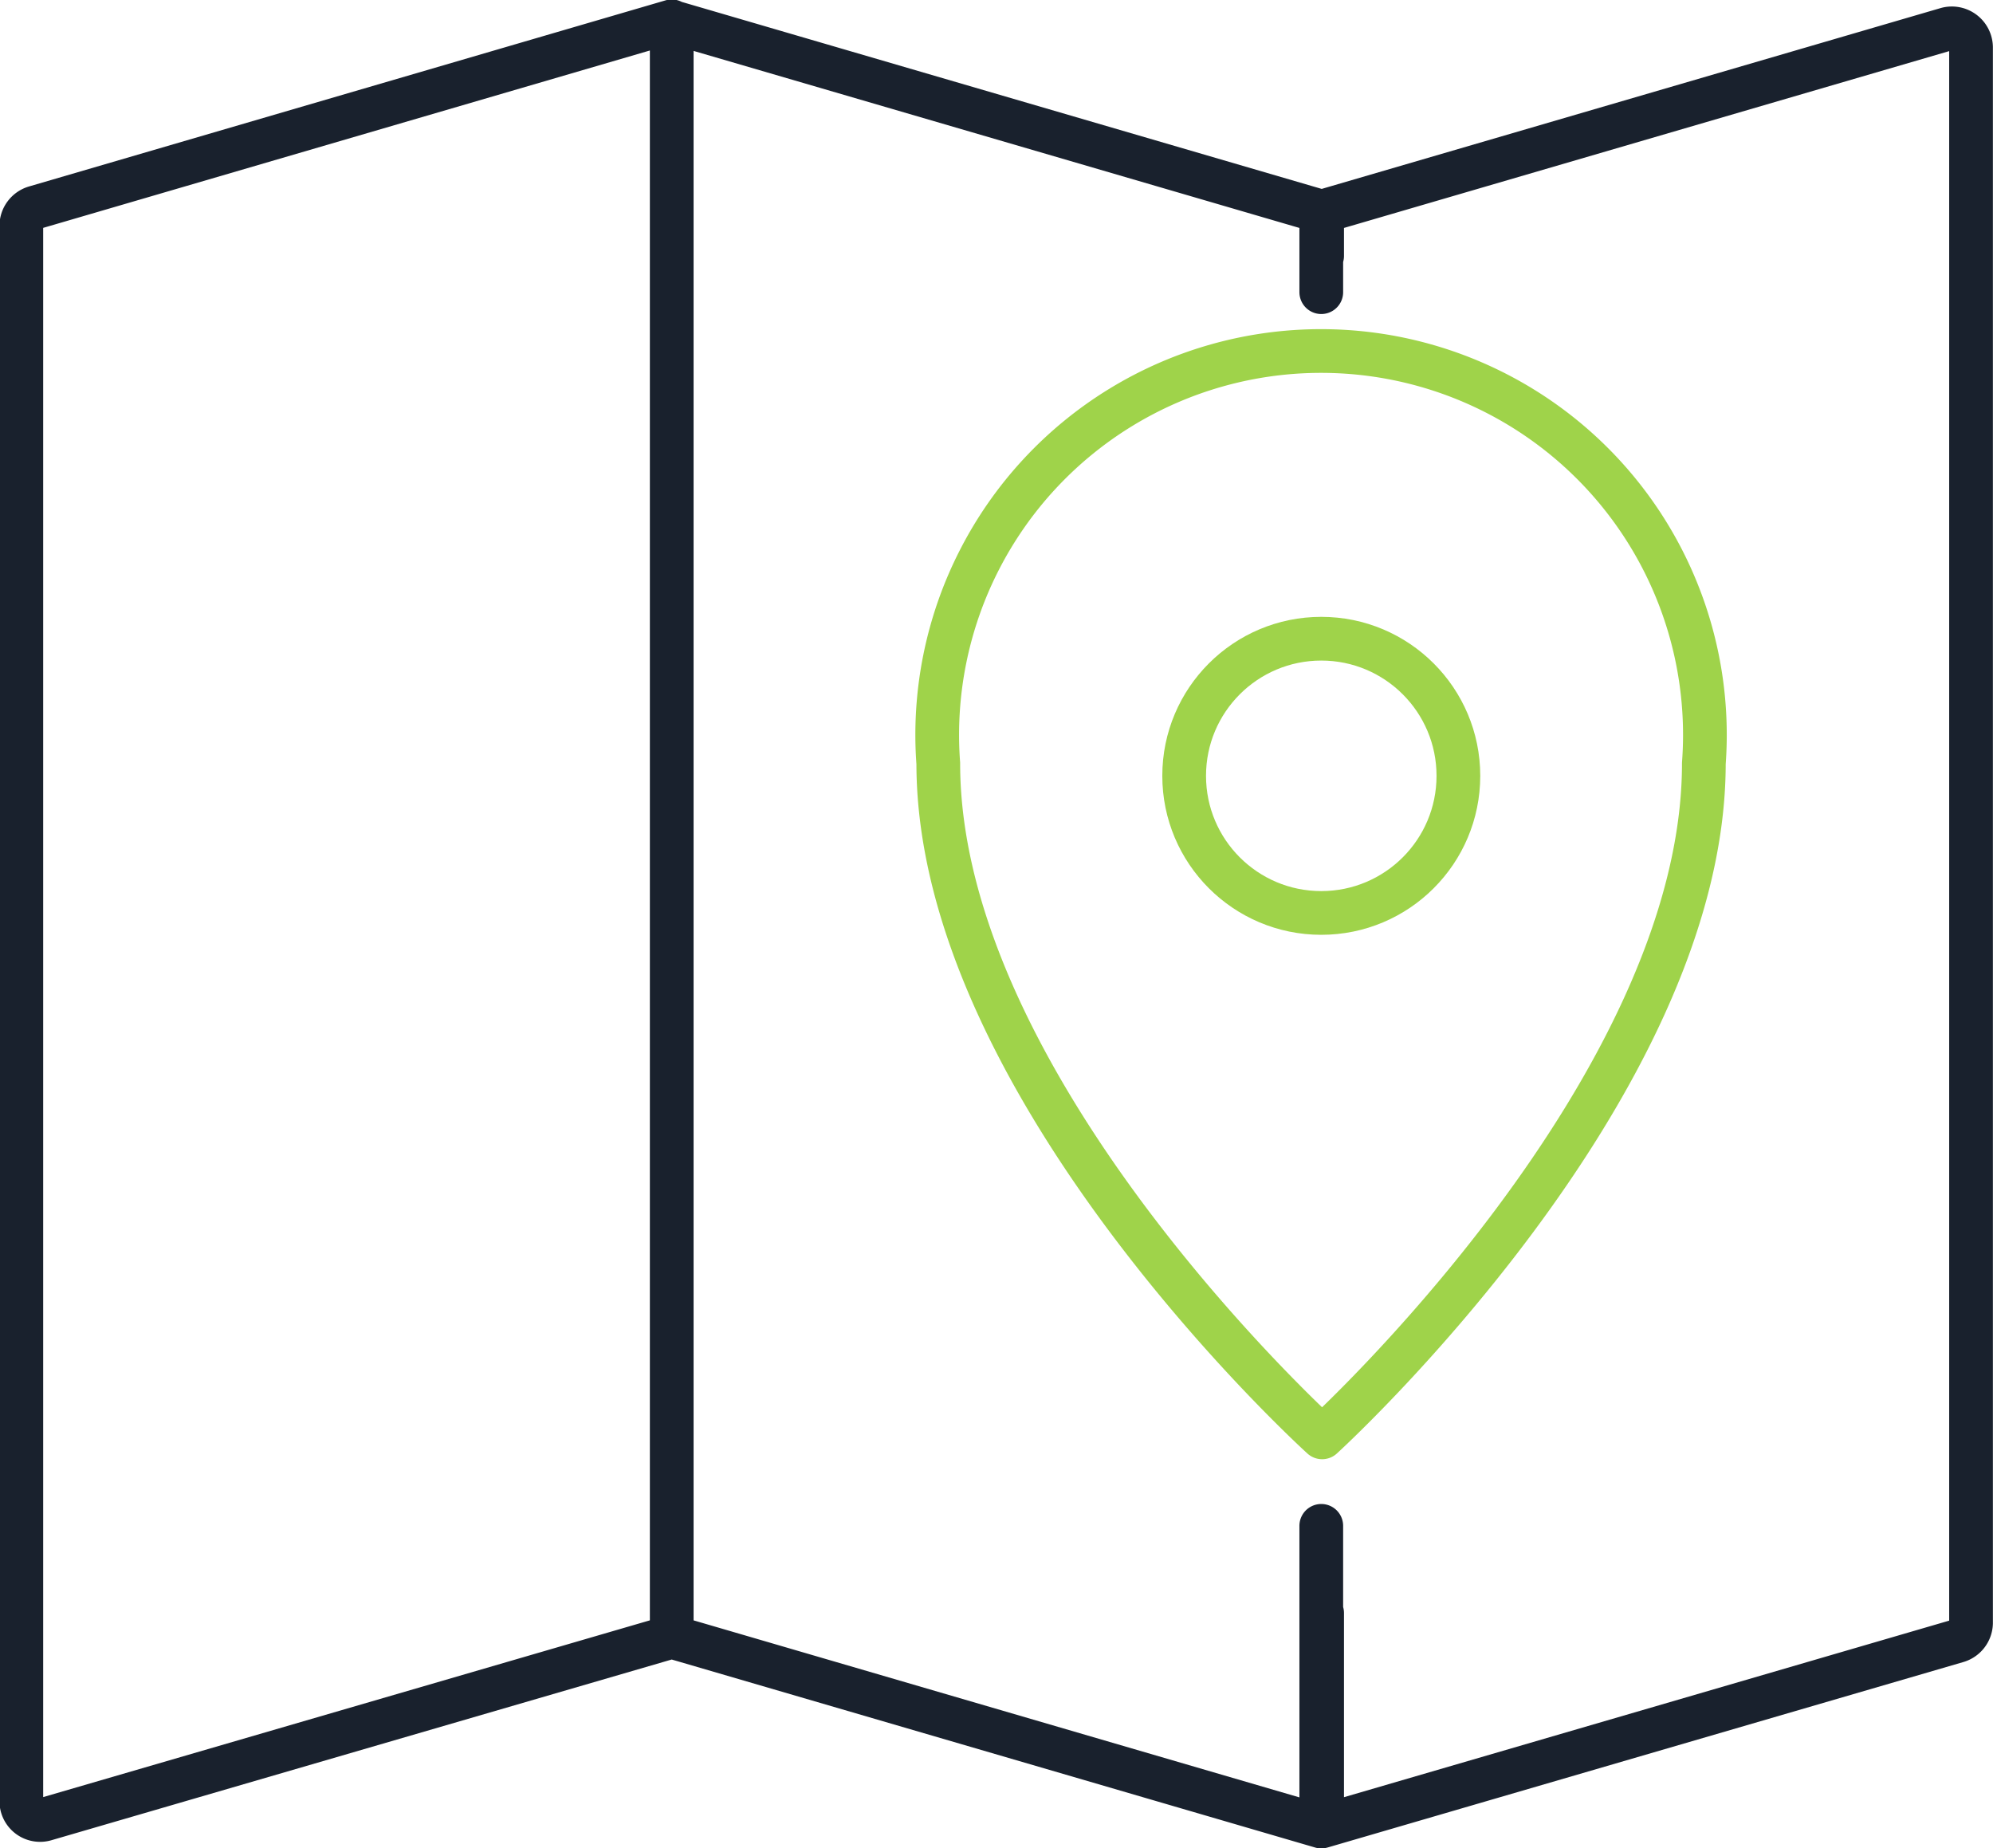 <svg xmlns="http://www.w3.org/2000/svg" viewBox="0 0 93.46 86.67"><defs><style>.cls-1,.cls-2{fill:none;stroke-linecap:round;stroke-linejoin:round;stroke-width:2.05px}.cls-1{stroke:#19212d}.cls-2{stroke:#9fd34a}</style></defs><title>location map</title><path d="M31.5 76.75L2.15 85.3A.88.88 0 0 1 1 84.47V10.6a.9.9 0 0 1 .64-.87L31.5 1zM62 12V9.92l29.3-8.56a.9.9 0 0 1 1.13.85v73.9a.9.9 0 0 1-.64.84L62 85.64v-10m-.04-61.94V9.92L31.5 1.02v75.73l30.46 8.9v-14.1" class="cls-1"/><path d="M79.9 35.8C79.9 51.1 62 67.4 62 67.4S44 51.1 44 35.8a18 18 0 1 1 35.9 0z" class="cls-2"/><circle cx="61.96" cy="36.38" r="6.43" class="cls-2"/></svg>